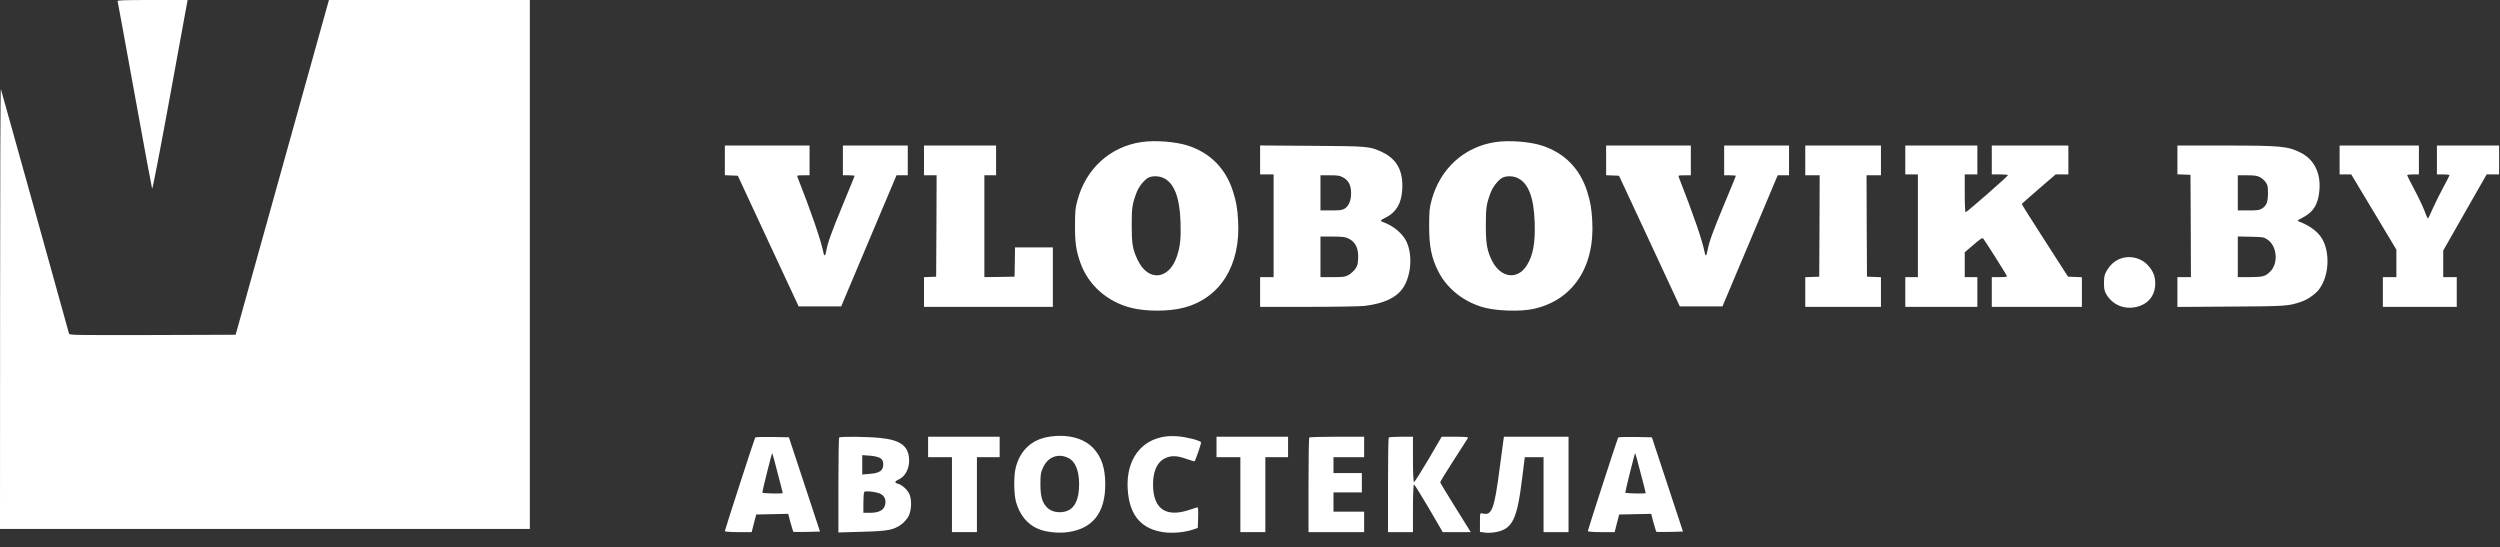 <svg width="169" height="37" viewBox="0 0 169 37" fill="none" xmlns="http://www.w3.org/2000/svg">
<rect x="0" y="0" width="169" height="37" fill="#333333" stroke="none"/>
<path d="M7.949 0.073C7.961 0.116 8.485 2.96 9.107 6.396C9.728 9.831 10.258 12.688 10.282 12.749C10.313 12.816 10.794 10.319 11.476 6.597C12.104 3.155 12.633 0.262 12.652 0.164L12.682 -6.67572e-05H10.3C8.424 -6.67572e-05 7.931 0.018 7.949 0.073Z" fill="white"/>
<path d="M22.173 0.225C22.136 0.353 20.711 5.446 19.017 11.543L15.929 22.629L10.313 22.648C5.007 22.66 4.696 22.654 4.666 22.556C4.648 22.495 3.618 18.786 2.376 14.315C1.133 9.844 0.091 6.116 0.061 6.03C0.03 5.945 0.006 12.323 0.006 20.814L0 35.756H17.909H35.817V17.878V3.8147e-06H29.025H22.24L22.173 0.225Z" fill="white"/>
<path d="M77.173 9.602C75.047 9.912 73.408 11.399 72.836 13.537C72.689 14.073 72.677 14.249 72.671 15.23C72.665 16.418 72.744 16.954 73.043 17.789C73.579 19.275 74.84 20.39 76.442 20.804C77.465 21.066 79.012 21.066 80.03 20.798C82.49 20.152 83.873 17.935 83.697 14.926C83.648 14.073 83.581 13.671 83.349 12.934C82.862 11.399 81.826 10.345 80.31 9.845C79.481 9.577 78.099 9.468 77.173 9.602ZM78.641 12.026C79.366 12.355 79.755 13.348 79.804 15.017C79.841 16.107 79.78 16.656 79.567 17.307C79.031 18.94 77.599 19.068 76.892 17.545C76.564 16.838 76.503 16.497 76.503 15.23C76.503 14.018 76.539 13.793 76.838 13.001C76.984 12.605 77.386 12.117 77.66 11.996C77.922 11.88 78.348 11.892 78.641 12.026Z" fill="white"/>
<path d="M101.112 9.602C98.986 9.912 97.348 11.399 96.775 13.537C96.629 14.073 96.617 14.249 96.611 15.23C96.604 16.656 96.769 17.466 97.256 18.398C97.859 19.561 99.023 20.457 100.381 20.804C101.24 21.023 102.757 21.066 103.597 20.895C106.29 20.341 107.819 18.087 107.636 14.926C107.587 14.073 107.52 13.671 107.289 12.934C106.801 11.399 105.766 10.345 104.249 9.845C103.421 9.577 102.038 9.468 101.112 9.602ZM102.574 12.026C103.311 12.361 103.689 13.33 103.744 15.017C103.792 16.442 103.634 17.277 103.201 17.959C102.574 18.94 101.453 18.788 100.868 17.642C100.527 16.96 100.442 16.491 100.442 15.23C100.442 14.018 100.479 13.793 100.777 13.001C100.923 12.605 101.325 12.117 101.599 11.996C101.861 11.88 102.288 11.892 102.574 12.026Z" fill="white"/>
<path d="M49 10.844V11.843L49.439 11.862L49.877 11.88L51.93 16.296L53.989 20.712H55.426H56.864L58.734 16.278L60.604 11.85H60.982H61.365V10.844V9.839H59.173H56.98V10.844V11.85H57.376C57.595 11.85 57.772 11.868 57.772 11.886C57.772 11.904 57.418 12.775 56.986 13.817C56.188 15.748 55.932 16.467 55.853 16.978C55.804 17.301 55.719 17.356 55.67 17.1C55.499 16.247 54.848 14.353 53.904 11.953C53.867 11.862 53.904 11.85 54.293 11.85H54.726V10.844V9.839H51.863H49V10.844Z" fill="white"/>
<path d="M62.462 10.845V11.85H62.888H63.315L63.303 15.273L63.284 18.703L62.876 18.721L62.462 18.739V19.738V20.743H66.817H71.173V18.733V16.723H69.893H68.614L68.602 17.71L68.584 18.703L67.567 18.721L66.543 18.733V15.291V11.85H66.939H67.335V10.845V9.84H64.898H62.462V10.845Z" fill="white"/>
<path d="M85.183 10.808V11.789H85.639H86.096V15.261V18.733H85.639H85.183V19.738V20.743H88.429C90.22 20.743 91.914 20.713 92.218 20.682C93.589 20.524 94.484 20.085 94.91 19.36C95.41 18.508 95.483 17.18 95.075 16.327C94.819 15.779 94.149 15.23 93.455 14.999C93.284 14.938 93.327 14.877 93.662 14.713C94.362 14.372 94.728 13.775 94.789 12.855C94.874 11.576 94.448 10.765 93.436 10.284C92.596 9.888 92.529 9.882 88.673 9.858L85.183 9.834V10.808ZM90.787 11.99C91.158 12.185 91.335 12.532 91.335 13.062C91.335 13.561 91.177 13.933 90.896 14.104C90.726 14.207 90.592 14.225 89.983 14.225H89.264V13.038V11.85H89.891C90.433 11.85 90.561 11.868 90.787 11.99ZM91.122 16.108C91.627 16.339 91.847 16.772 91.81 17.484C91.792 17.862 91.761 17.972 91.609 18.191C91.505 18.331 91.304 18.514 91.158 18.593C90.915 18.721 90.811 18.733 90.074 18.733H89.264V17.363V15.992H90.074C90.72 15.992 90.927 16.016 91.122 16.108Z" fill="white"/>
<path d="M108.574 10.844V11.843L109.006 11.862L109.445 11.88L111.504 16.296L113.556 20.712H115H116.438L118.308 16.278L120.172 11.85H120.555H120.939V10.844V9.839H118.746H116.553V10.844V11.85H116.949C117.169 11.85 117.345 11.868 117.345 11.886C117.345 11.904 117.01 12.72 116.602 13.695C115.786 15.663 115.548 16.308 115.439 16.881C115.366 17.301 115.299 17.374 115.244 17.1C115.073 16.241 114.519 14.621 113.477 11.953C113.441 11.862 113.477 11.85 113.867 11.85H114.3V10.844V9.839H111.437H108.574V10.844Z" fill="white"/>
<path d="M122.036 10.845V11.85H122.523H123.01L122.998 15.273L122.98 18.703L122.511 18.721L122.036 18.739V19.738V20.743H124.594H127.152V19.738V18.739L126.683 18.721L126.208 18.703L126.19 15.273L126.178 11.85H126.665H127.152V10.845V9.84H124.594H122.036V10.845Z" fill="white"/>
<path d="M128.797 10.814V11.789H129.223H129.65V15.261V18.733H129.223H128.797V19.738V20.743H131.233H133.67V19.738V18.733H133.244H132.817V17.892V17.052L133.408 16.546C133.883 16.138 134.005 16.059 134.066 16.126C134.157 16.223 135.613 18.526 135.662 18.648C135.686 18.715 135.595 18.733 135.168 18.733H134.645V19.738V20.743H137.69H140.736V19.738V18.739L140.267 18.721L139.798 18.703L138.232 16.266C137.367 14.926 136.667 13.811 136.673 13.793C136.679 13.768 137.197 13.312 137.824 12.77L138.963 11.789H139.39H139.822V10.814V9.84H137.233H134.645V10.814V11.789H135.193C135.497 11.789 135.741 11.813 135.741 11.838C135.741 11.911 132.957 14.347 132.878 14.347C132.842 14.347 132.817 13.915 132.817 13.068V11.789H133.244H133.67V10.814V9.84H131.233H128.797V10.814Z" fill="white"/>
<path d="M147.193 10.814V11.783L147.638 11.801L148.077 11.819L148.095 15.273L148.107 18.733H147.65H147.193V19.744V20.749L150.806 20.725C154.6 20.7 154.674 20.694 155.551 20.402C155.983 20.262 156.544 19.872 156.781 19.543C157.39 18.721 157.518 17.32 157.08 16.345C156.824 15.766 156.27 15.309 155.417 14.974C155.271 14.914 155.277 14.907 155.63 14.725C156.379 14.353 156.72 13.799 156.793 12.855C156.891 11.697 156.434 10.784 155.539 10.327C154.661 9.882 154.186 9.839 150.385 9.839H147.193V10.814ZM152.761 11.971C152.901 12.038 153.078 12.191 153.163 12.319C153.297 12.514 153.315 12.605 153.315 13.062C153.315 13.665 153.212 13.915 152.901 14.103C152.737 14.207 152.59 14.225 151.993 14.225H151.275V13.037V11.85H151.896C152.389 11.85 152.566 11.874 152.761 11.971ZM153.279 16.193C153.924 16.625 154.034 17.776 153.48 18.343C153.151 18.684 152.968 18.733 152.066 18.733H151.275V17.356V15.986L152.146 16.004C152.986 16.022 153.029 16.028 153.279 16.193Z" fill="white"/>
<path d="M158.157 10.814V11.789H158.553H158.943L160.472 14.335L161.995 16.875V17.807V18.733H161.538H161.081V19.738V20.743H163.579H166.076V19.738V18.733H165.619H165.162V17.831V16.936L166.63 14.359L168.098 11.789H168.519H168.939V10.814V9.84H166.837H164.736V10.814V11.789H165.162C165.4 11.789 165.589 11.813 165.589 11.838C165.589 11.868 165.4 12.233 165.168 12.66C164.943 13.08 164.62 13.726 164.456 14.098C164.297 14.469 164.145 14.774 164.127 14.774C164.102 14.774 163.999 14.536 163.889 14.238C163.78 13.945 163.475 13.306 163.207 12.806C162.945 12.313 162.726 11.88 162.726 11.85C162.726 11.813 162.902 11.789 163.122 11.789H163.518V10.814V9.84H160.837H158.157V10.814Z" fill="white"/>
<path d="M143.185 17.551C142.844 17.721 142.576 17.996 142.369 18.386C142.259 18.587 142.229 18.745 142.229 19.129C142.229 19.549 142.253 19.652 142.393 19.902C142.838 20.651 143.684 20.974 144.555 20.712C145.268 20.499 145.695 19.927 145.695 19.165C145.695 18.684 145.554 18.325 145.207 17.941C144.708 17.387 143.849 17.222 143.185 17.551Z" fill="white"/>
<path d="M70.876 29.531C69.725 29.723 68.95 30.46 68.658 31.634C68.52 32.187 68.535 33.422 68.689 33.952C68.934 34.812 69.457 35.449 70.17 35.748C70.677 35.971 71.544 36.063 72.197 35.971C73.878 35.733 74.715 34.658 74.715 32.747C74.715 31.642 74.469 30.897 73.909 30.298C73.256 29.608 72.151 29.323 70.876 29.531ZM72.204 30.951C72.688 31.181 72.941 31.788 72.949 32.724C72.949 33.799 72.634 34.42 71.997 34.582C71.56 34.689 71.091 34.597 70.823 34.344C70.462 34.014 70.332 33.591 70.332 32.732C70.332 32.041 70.355 31.918 70.546 31.534C70.876 30.874 71.552 30.636 72.204 30.951Z" fill="white"/>
<path d="M78.49 29.561C76.901 29.922 76.034 31.381 76.257 33.353C76.433 34.927 77.216 35.771 78.667 35.979C79.289 36.063 80.102 35.986 80.663 35.794L80.97 35.687L80.993 34.973C81.008 34.382 80.993 34.267 80.908 34.305C80.847 34.328 80.563 34.42 80.279 34.505C78.859 34.942 78.045 34.428 77.953 33.023C77.892 31.987 78.168 31.266 78.751 30.982C79.158 30.782 79.55 30.79 80.194 31.02C80.494 31.12 80.739 31.197 80.747 31.189C80.824 31.112 81.223 29.945 81.192 29.899C81.116 29.769 80.171 29.531 79.58 29.492C79.181 29.462 78.805 29.485 78.49 29.561Z" fill="white"/>
<path d="M51.05 29.577C50.996 29.669 49 35.825 49 35.902C49 35.941 49.407 35.971 49.906 35.971H50.812L50.965 35.373L51.119 34.781L52.201 34.758L53.283 34.735L53.437 35.326C53.529 35.649 53.613 35.925 53.629 35.948C53.644 35.964 54.059 35.964 54.55 35.956L55.432 35.933L54.381 32.747L53.329 29.562L52.209 29.539C51.587 29.531 51.065 29.546 51.05 29.577ZM52.569 31.98C52.761 32.701 52.915 33.315 52.915 33.331C52.915 33.384 51.533 33.361 51.533 33.3C51.533 33.177 52.178 30.598 52.201 30.629C52.216 30.644 52.385 31.25 52.569 31.98Z" fill="white"/>
<path d="M56.73 29.576C56.699 29.6 56.676 31.058 56.676 32.808V35.994L58.273 35.948C60.031 35.901 60.407 35.833 60.952 35.433C61.128 35.303 61.343 35.05 61.428 34.873C61.62 34.481 61.643 33.791 61.481 33.414C61.366 33.123 60.975 32.77 60.699 32.701C60.445 32.632 60.468 32.547 60.783 32.394C61.19 32.202 61.458 31.695 61.458 31.135C61.443 30.16 60.906 29.738 59.447 29.6C58.595 29.515 56.799 29.5 56.73 29.576ZM59.516 30.974C59.662 31.081 59.708 31.181 59.708 31.403C59.708 31.81 59.455 31.987 58.795 32.033L58.288 32.079V31.427V30.766L58.81 30.805C59.125 30.828 59.401 30.897 59.516 30.974ZM59.57 33.407C59.831 33.576 59.923 33.86 59.816 34.182C59.708 34.512 59.386 34.666 58.787 34.666H58.365V33.99C58.365 33.614 58.388 33.284 58.426 33.253C58.511 33.154 59.37 33.269 59.57 33.407Z" fill="white"/>
<path d="M62.74 30.214V30.905H63.546H64.352V33.438V35.971H65.196H66.04V33.438V30.905H66.808H67.576V30.214V29.523H65.158H62.74V30.214Z" fill="white"/>
<path d="M82.237 30.214V30.905H83.043H83.849V33.438V35.971H84.693H85.537V33.438V30.905H86.305H87.073V30.214V29.523H84.655H82.237V30.214Z" fill="white"/>
<path d="M88.508 29.577C88.478 29.6 88.455 31.051 88.455 32.801V35.971H90.335H92.216V35.28V34.59H91.18H90.143V33.937V33.285H91.103H92.062V32.632V31.98H91.103H90.143V31.442V30.905H91.18H92.216V30.214V29.523H90.389C89.383 29.523 88.531 29.546 88.508 29.577Z" fill="white"/>
<path d="M93.881 29.577C93.851 29.6 93.828 31.051 93.828 32.801V35.971H94.672H95.516V34.359C95.516 33.469 95.547 32.747 95.585 32.747C95.616 32.747 96.069 33.469 96.591 34.359L97.528 35.971H98.479H99.423L98.395 34.321C97.827 33.415 97.359 32.64 97.359 32.601C97.359 32.555 97.765 31.895 98.264 31.12C98.763 30.345 99.201 29.669 99.231 29.616C99.278 29.546 99.086 29.523 98.372 29.523H97.458L96.56 31.059C96.061 31.903 95.624 32.594 95.585 32.594C95.547 32.594 95.516 31.934 95.516 31.059V29.523H94.726C94.288 29.523 93.904 29.546 93.881 29.577Z" fill="white"/>
<path d="M101.619 29.846C101.596 30.03 101.488 30.828 101.381 31.634C101.013 34.451 100.851 34.866 100.23 34.712C100.045 34.666 100.045 34.666 100.045 35.311V35.956L100.375 36.002C100.552 36.032 100.882 36.017 101.112 35.971C102.248 35.756 102.555 35.134 102.901 32.302L103.077 30.905H103.707H104.344V33.438V35.971H105.188H106.033V32.747V29.523H103.853H101.665L101.619 29.846Z" fill="white"/>
<path d="M109.387 29.577C109.333 29.669 107.337 35.825 107.337 35.902C107.337 35.941 107.744 35.971 108.243 35.971H109.149L109.302 35.373L109.456 34.781L110.538 34.758L111.621 34.735L111.774 35.326C111.866 35.649 111.951 35.925 111.966 35.948C111.981 35.964 112.396 35.964 112.887 35.956L113.77 35.933L112.718 32.747L111.667 29.562L110.546 29.539C109.924 29.531 109.402 29.546 109.387 29.577ZM110.907 31.98C111.099 32.701 111.252 33.315 111.252 33.331C111.252 33.384 109.87 33.361 109.87 33.3C109.87 33.177 110.515 30.598 110.538 30.629C110.554 30.644 110.723 31.25 110.907 31.98Z" fill="white"/>
</svg>
